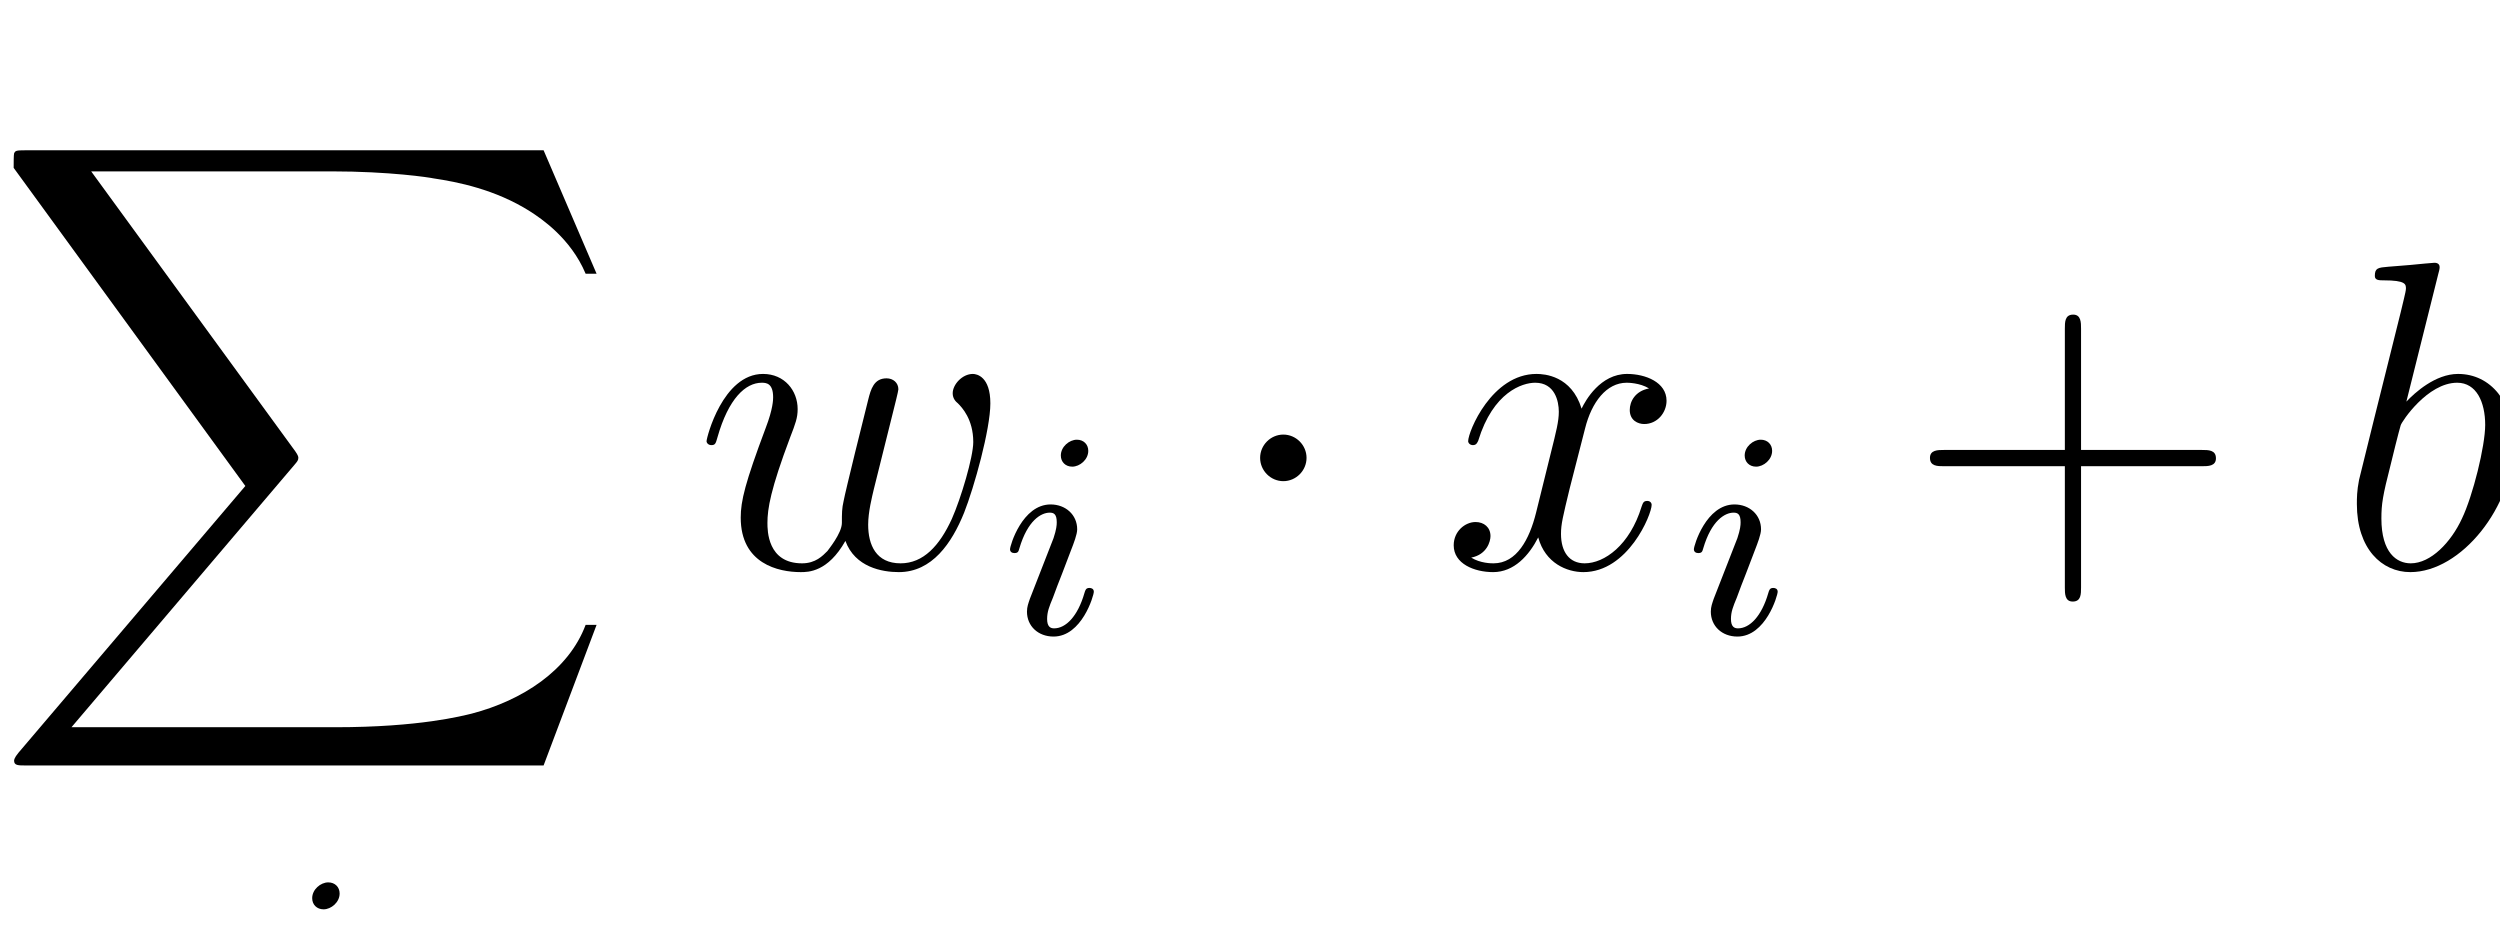 <svg width="183" height="68" viewBox="0 0 183 68" fill="none" xmlns="http://www.w3.org/2000/svg">
<g clip-path="url(#clip0_1295_4344)">
<path d="M39.791 56.032L43.67 45.739H42.868C41.618 49.084 38.22 51.271 34.533 52.236C33.86 52.397 30.718 53.233 24.563 53.233H5.232L21.549 34.031C21.774 33.773 21.838 33.677 21.838 33.516C21.838 33.452 21.838 33.355 21.613 33.033L6.674 12.544H24.242C28.538 12.544 31.455 12.994 31.744 13.059C33.475 13.316 36.264 13.863 38.797 15.471C39.598 15.986 41.778 17.433 42.868 20.038H43.67L39.791 11H1.898C1.16 11 1.128 11.032 1.032 11.225C1 11.322 1 11.933 1 12.287L17.959 35.574L1.353 55.099C1.032 55.485 1.032 55.646 1.032 55.678C1.032 56.032 1.321 56.032 1.898 56.032H39.791Z" fill="black"/>
<path d="M24.861 65.405C24.861 64.933 24.519 64.59 24.028 64.59C23.472 64.59 22.852 65.105 22.852 65.748C22.852 66.22 23.194 66.563 23.686 66.563C24.241 66.563 24.861 66.048 24.861 65.405ZM21.741 73.275L20.587 76.234C20.48 76.555 20.373 76.813 20.373 77.177C20.373 78.228 21.185 79 22.318 79C24.391 79 25.267 75.998 25.267 75.719C25.267 75.505 25.096 75.44 24.947 75.44C24.69 75.44 24.648 75.59 24.584 75.805C24.092 77.52 23.216 78.4 22.361 78.4C22.104 78.4 21.848 78.292 21.848 77.713C21.848 77.199 21.997 76.813 22.275 76.148C22.489 75.569 22.703 74.99 22.938 74.411L23.6 72.674C23.793 72.181 24.049 71.516 24.049 71.152C24.049 70.079 23.194 69.329 22.104 69.329C20.031 69.329 19.134 72.331 19.134 72.61C19.134 72.803 19.283 72.888 19.454 72.888C19.732 72.888 19.753 72.76 19.817 72.545C20.416 70.508 21.399 69.929 22.04 69.929C22.339 69.929 22.553 70.037 22.553 70.637C22.553 70.851 22.532 71.152 22.318 71.795L21.741 73.275Z" fill="black"/>
<path d="M61.883 39.595C62.588 41.525 64.575 41.879 65.794 41.879C68.23 41.879 69.673 39.756 70.57 37.537C71.308 35.671 72.494 31.425 72.494 29.527C72.494 27.565 71.5 27.372 71.211 27.372C70.442 27.372 69.737 28.144 69.737 28.788C69.737 29.174 69.961 29.399 70.121 29.527C70.41 29.817 71.243 30.685 71.243 32.358C71.243 33.452 70.346 36.475 69.673 37.987C68.775 39.949 67.589 41.236 65.922 41.236C64.126 41.236 63.55 39.885 63.55 38.405C63.55 37.472 63.838 36.346 63.966 35.8L65.313 30.396C65.473 29.753 65.761 28.627 65.761 28.498C65.761 28.016 65.377 27.694 64.896 27.694C63.966 27.694 63.742 28.498 63.55 29.27C63.229 30.525 61.883 35.961 61.754 36.668C61.626 37.215 61.626 37.569 61.626 38.276C61.626 39.048 60.6 40.271 60.568 40.335C60.215 40.689 59.703 41.236 58.709 41.236C56.176 41.236 56.176 38.823 56.176 38.276C56.176 37.247 56.401 35.832 57.843 32.004C58.228 31.007 58.388 30.589 58.388 29.946C58.388 28.595 57.426 27.372 55.855 27.372C52.906 27.372 51.72 32.036 51.72 32.294C51.72 32.422 51.848 32.583 52.073 32.583C52.361 32.583 52.393 32.455 52.521 32.004C53.323 29.174 54.573 28.016 55.759 28.016C56.08 28.016 56.593 28.048 56.593 29.077C56.593 29.238 56.593 29.913 56.048 31.329C54.541 35.349 54.221 36.668 54.221 37.891C54.221 41.268 56.977 41.879 58.612 41.879C59.157 41.879 60.6 41.879 61.883 39.595Z" fill="black"/>
<path d="M79.662 33.001C79.662 32.529 79.32 32.186 78.829 32.186C78.273 32.186 77.653 32.701 77.653 33.344C77.653 33.816 77.995 34.159 78.487 34.159C79.042 34.159 79.662 33.645 79.662 33.001ZM76.542 40.871L75.388 43.83C75.281 44.152 75.174 44.409 75.174 44.774C75.174 45.825 75.986 46.596 77.119 46.596C79.192 46.596 80.068 43.594 80.068 43.316C80.068 43.101 79.897 43.037 79.748 43.037C79.491 43.037 79.448 43.187 79.384 43.401C78.893 45.117 78.016 45.996 77.162 45.996C76.905 45.996 76.649 45.889 76.649 45.31C76.649 44.795 76.798 44.409 77.076 43.745C77.29 43.166 77.504 42.587 77.739 42.008L78.401 40.271C78.594 39.777 78.85 39.113 78.85 38.748C78.85 37.676 77.995 36.925 76.905 36.925C74.832 36.925 73.934 39.928 73.934 40.206C73.934 40.399 74.084 40.485 74.255 40.485C74.533 40.485 74.554 40.356 74.618 40.142C75.217 38.105 76.2 37.526 76.841 37.526C77.14 37.526 77.354 37.633 77.354 38.233C77.354 38.448 77.332 38.748 77.119 39.392L76.542 40.871Z" fill="black"/>
<path d="M95.639 33.516C95.639 32.583 94.87 31.811 93.94 31.811C93.01 31.811 92.241 32.583 92.241 33.516C92.241 34.449 93.01 35.221 93.94 35.221C94.87 35.221 95.639 34.449 95.639 33.516Z" fill="black"/>
<path d="M120.709 28.434C119.683 28.627 119.298 29.399 119.298 30.01C119.298 30.782 119.907 31.039 120.356 31.039C121.318 31.039 121.991 30.203 121.991 29.334C121.991 27.983 120.452 27.372 119.106 27.372C117.15 27.372 116.06 29.302 115.772 29.913C115.035 27.501 113.047 27.372 112.47 27.372C109.2 27.372 107.469 31.586 107.469 32.294C107.469 32.422 107.597 32.583 107.821 32.583C108.078 32.583 108.142 32.39 108.206 32.261C109.296 28.691 111.444 28.016 112.374 28.016C113.816 28.016 114.105 29.367 114.105 30.139C114.105 30.846 113.913 31.586 113.528 33.13L112.438 37.537C111.957 39.467 111.027 41.236 109.328 41.236C109.168 41.236 108.366 41.236 107.693 40.818C108.847 40.592 109.104 39.627 109.104 39.241C109.104 38.598 108.623 38.212 108.014 38.212C107.244 38.212 106.411 38.888 106.411 39.917C106.411 41.268 107.918 41.879 109.296 41.879C110.835 41.879 111.925 40.657 112.598 39.338C113.111 41.236 114.714 41.879 115.9 41.879C119.17 41.879 120.901 37.665 120.901 36.958C120.901 36.797 120.773 36.668 120.581 36.668C120.292 36.668 120.26 36.829 120.164 37.086C119.298 39.917 117.439 41.236 115.996 41.236C114.874 41.236 114.265 40.399 114.265 39.081C114.265 38.373 114.393 37.858 114.906 35.735L116.028 31.361C116.509 29.431 117.599 28.016 119.074 28.016C119.138 28.016 120.036 28.016 120.709 28.434Z" fill="black"/>
<path d="M129.72 33.001C129.72 32.529 129.378 32.186 128.886 32.186C128.331 32.186 127.711 32.701 127.711 33.344C127.711 33.816 128.053 34.159 128.544 34.159C129.1 34.159 129.72 33.645 129.72 33.001ZM126.6 40.871L125.445 43.83C125.339 44.152 125.232 44.409 125.232 44.774C125.232 45.825 126.044 46.596 127.177 46.596C129.25 46.596 130.126 43.594 130.126 43.316C130.126 43.101 129.955 43.037 129.805 43.037C129.549 43.037 129.506 43.187 129.442 43.401C128.951 45.117 128.074 45.996 127.219 45.996C126.963 45.996 126.706 45.889 126.706 45.31C126.706 44.795 126.856 44.409 127.134 43.745C127.348 43.166 127.561 42.587 127.796 42.008L128.459 40.271C128.651 39.777 128.908 39.113 128.908 38.748C128.908 37.676 128.053 36.925 126.963 36.925C124.89 36.925 123.992 39.928 123.992 40.206C123.992 40.399 124.142 40.485 124.313 40.485C124.591 40.485 124.612 40.356 124.676 40.142C125.275 38.105 126.258 37.526 126.899 37.526C127.198 37.526 127.412 37.633 127.412 38.233C127.412 38.448 127.39 38.748 127.177 39.392L126.6 40.871Z" fill="black"/>
<path d="M152.333 34.127H161.181C161.63 34.127 162.207 34.127 162.207 33.548C162.207 32.937 161.662 32.937 161.181 32.937H152.333V24.059C152.333 23.609 152.333 23.03 151.756 23.03C151.147 23.03 151.147 23.577 151.147 24.059V32.937H142.299C141.85 32.937 141.273 32.937 141.273 33.516C141.273 34.127 141.818 34.127 142.299 34.127H151.147V43.005C151.147 43.455 151.147 44.034 151.724 44.034C152.333 44.034 152.333 43.487 152.333 43.005V34.127Z" fill="black"/>
<path d="M178.486 20.039C178.518 19.91 178.582 19.717 178.582 19.556C178.582 19.235 178.262 19.235 178.198 19.235C178.165 19.235 177.011 19.331 176.434 19.395C175.889 19.427 175.408 19.492 174.831 19.524C174.062 19.588 173.838 19.62 173.838 20.2C173.838 20.521 174.158 20.521 174.479 20.521C176.114 20.521 176.114 20.811 176.114 21.132C176.114 21.357 175.857 22.29 175.729 22.869L174.96 25.957C174.639 27.244 172.812 34.545 172.683 35.124C172.523 35.928 172.523 36.475 172.523 36.893C172.523 40.174 174.351 41.879 176.434 41.879C180.153 41.879 184 37.086 184 32.422C184 29.463 182.333 27.372 179.929 27.372C178.262 27.372 176.755 28.756 176.146 29.399L178.486 20.039ZM176.466 41.236C175.441 41.236 174.318 40.464 174.318 37.955C174.318 36.893 174.415 36.282 174.992 34.031C175.088 33.612 175.601 31.554 175.729 31.136C175.793 30.878 177.685 28.016 179.865 28.016C181.275 28.016 181.916 29.431 181.916 31.104C181.916 32.648 181.019 36.282 180.217 37.955C179.416 39.692 177.941 41.236 176.466 41.236Z" fill="black"/>
</g>
<defs>
<clipPath id="clip0_1295_4344">
<rect width="183" height="68" fill="white"/>
</clipPath>
</defs>
</svg>
